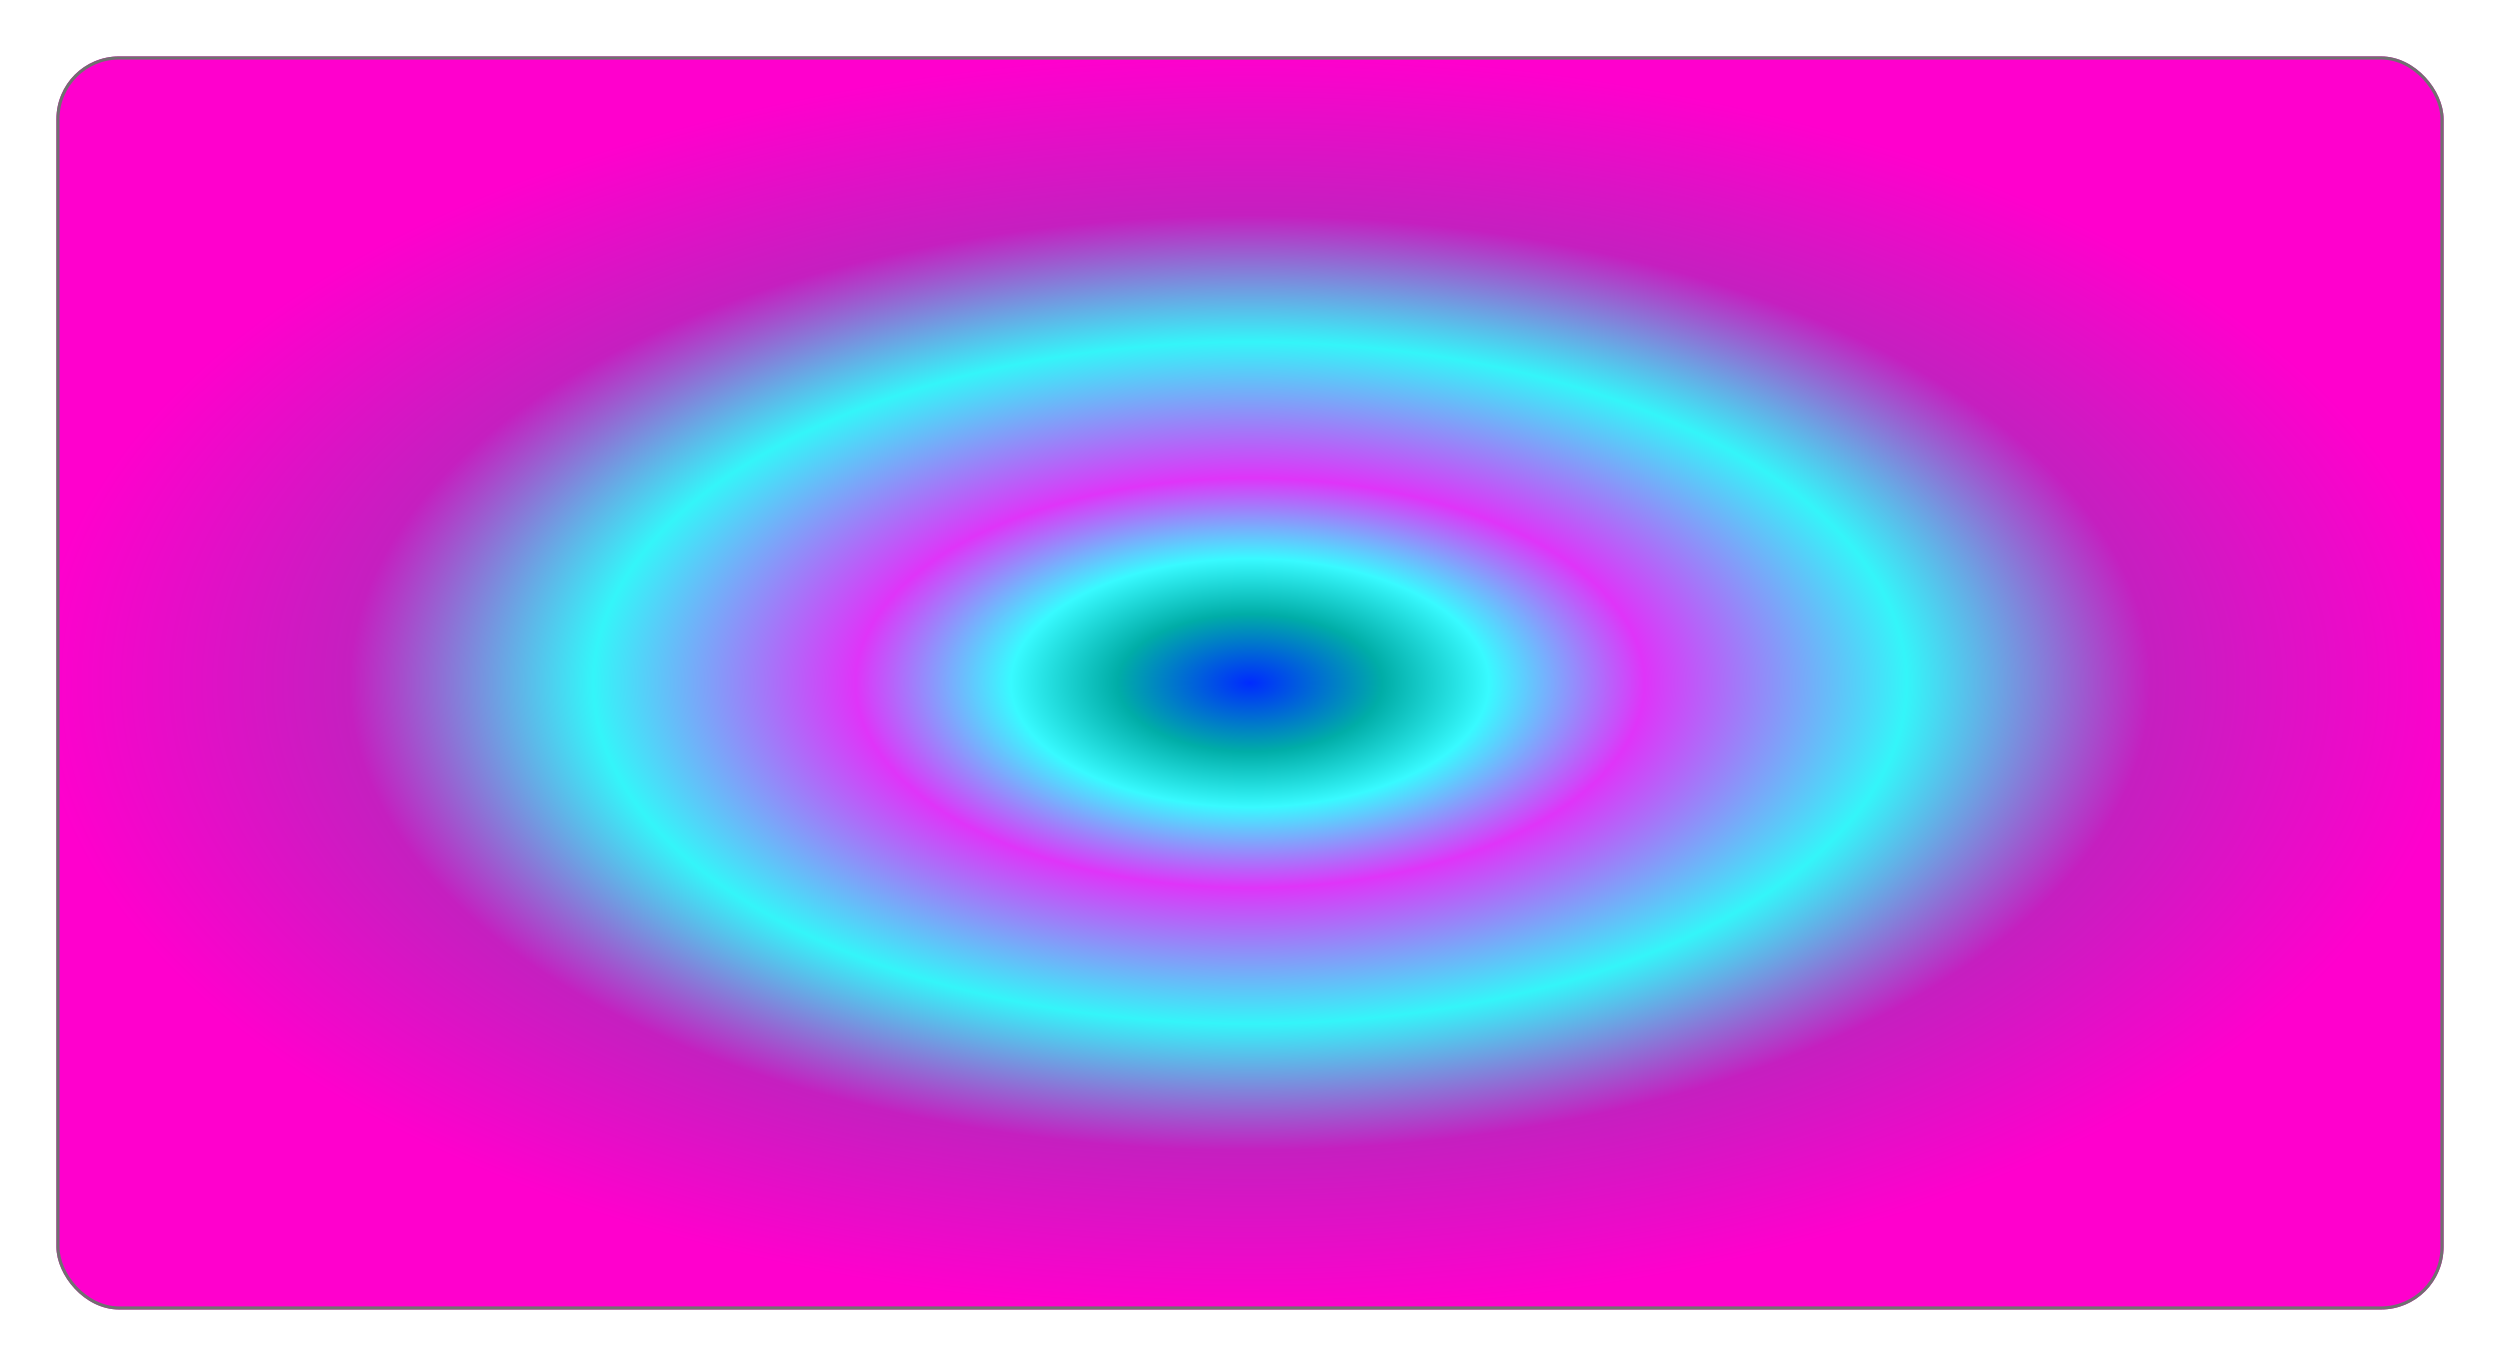 <svg xmlns="http://www.w3.org/2000/svg" xmlns:xlink="http://www.w3.org/1999/xlink" width="798" height="436" viewBox="0 0 798 436">
    <defs>
        <radialGradient id="radial-gradient" cx="0.5" cy="0.5" r="0.5" gradientUnits="objectBoundingBox">
            <stop offset="0" stop-color="#002bff"/>
            <stop offset="0.109" stop-color="#00ada7"/>
            <stop offset="0.197" stop-color="#38faff"/>
            <stop offset="0.325" stop-color="#df34f9"/>
            <stop offset="0.541" stop-color="#34f5f9"/>
            <stop offset="0.742" stop-color="#c51fc0"/>
            <stop offset="1" stop-color="#ff00cd"/>
        </radialGradient>
    </defs>
    <g id="gcard1" transform="translate(18 18)" stroke="#707070" stroke-width="1" fill="url(#radial-gradient)">
        <rect width="762" height="400" rx="20" stroke="none"/>
        <rect x="0.5" y="0.5" width="761" height="399" rx="19.5" fill="none"/>
    </g>
</svg>
